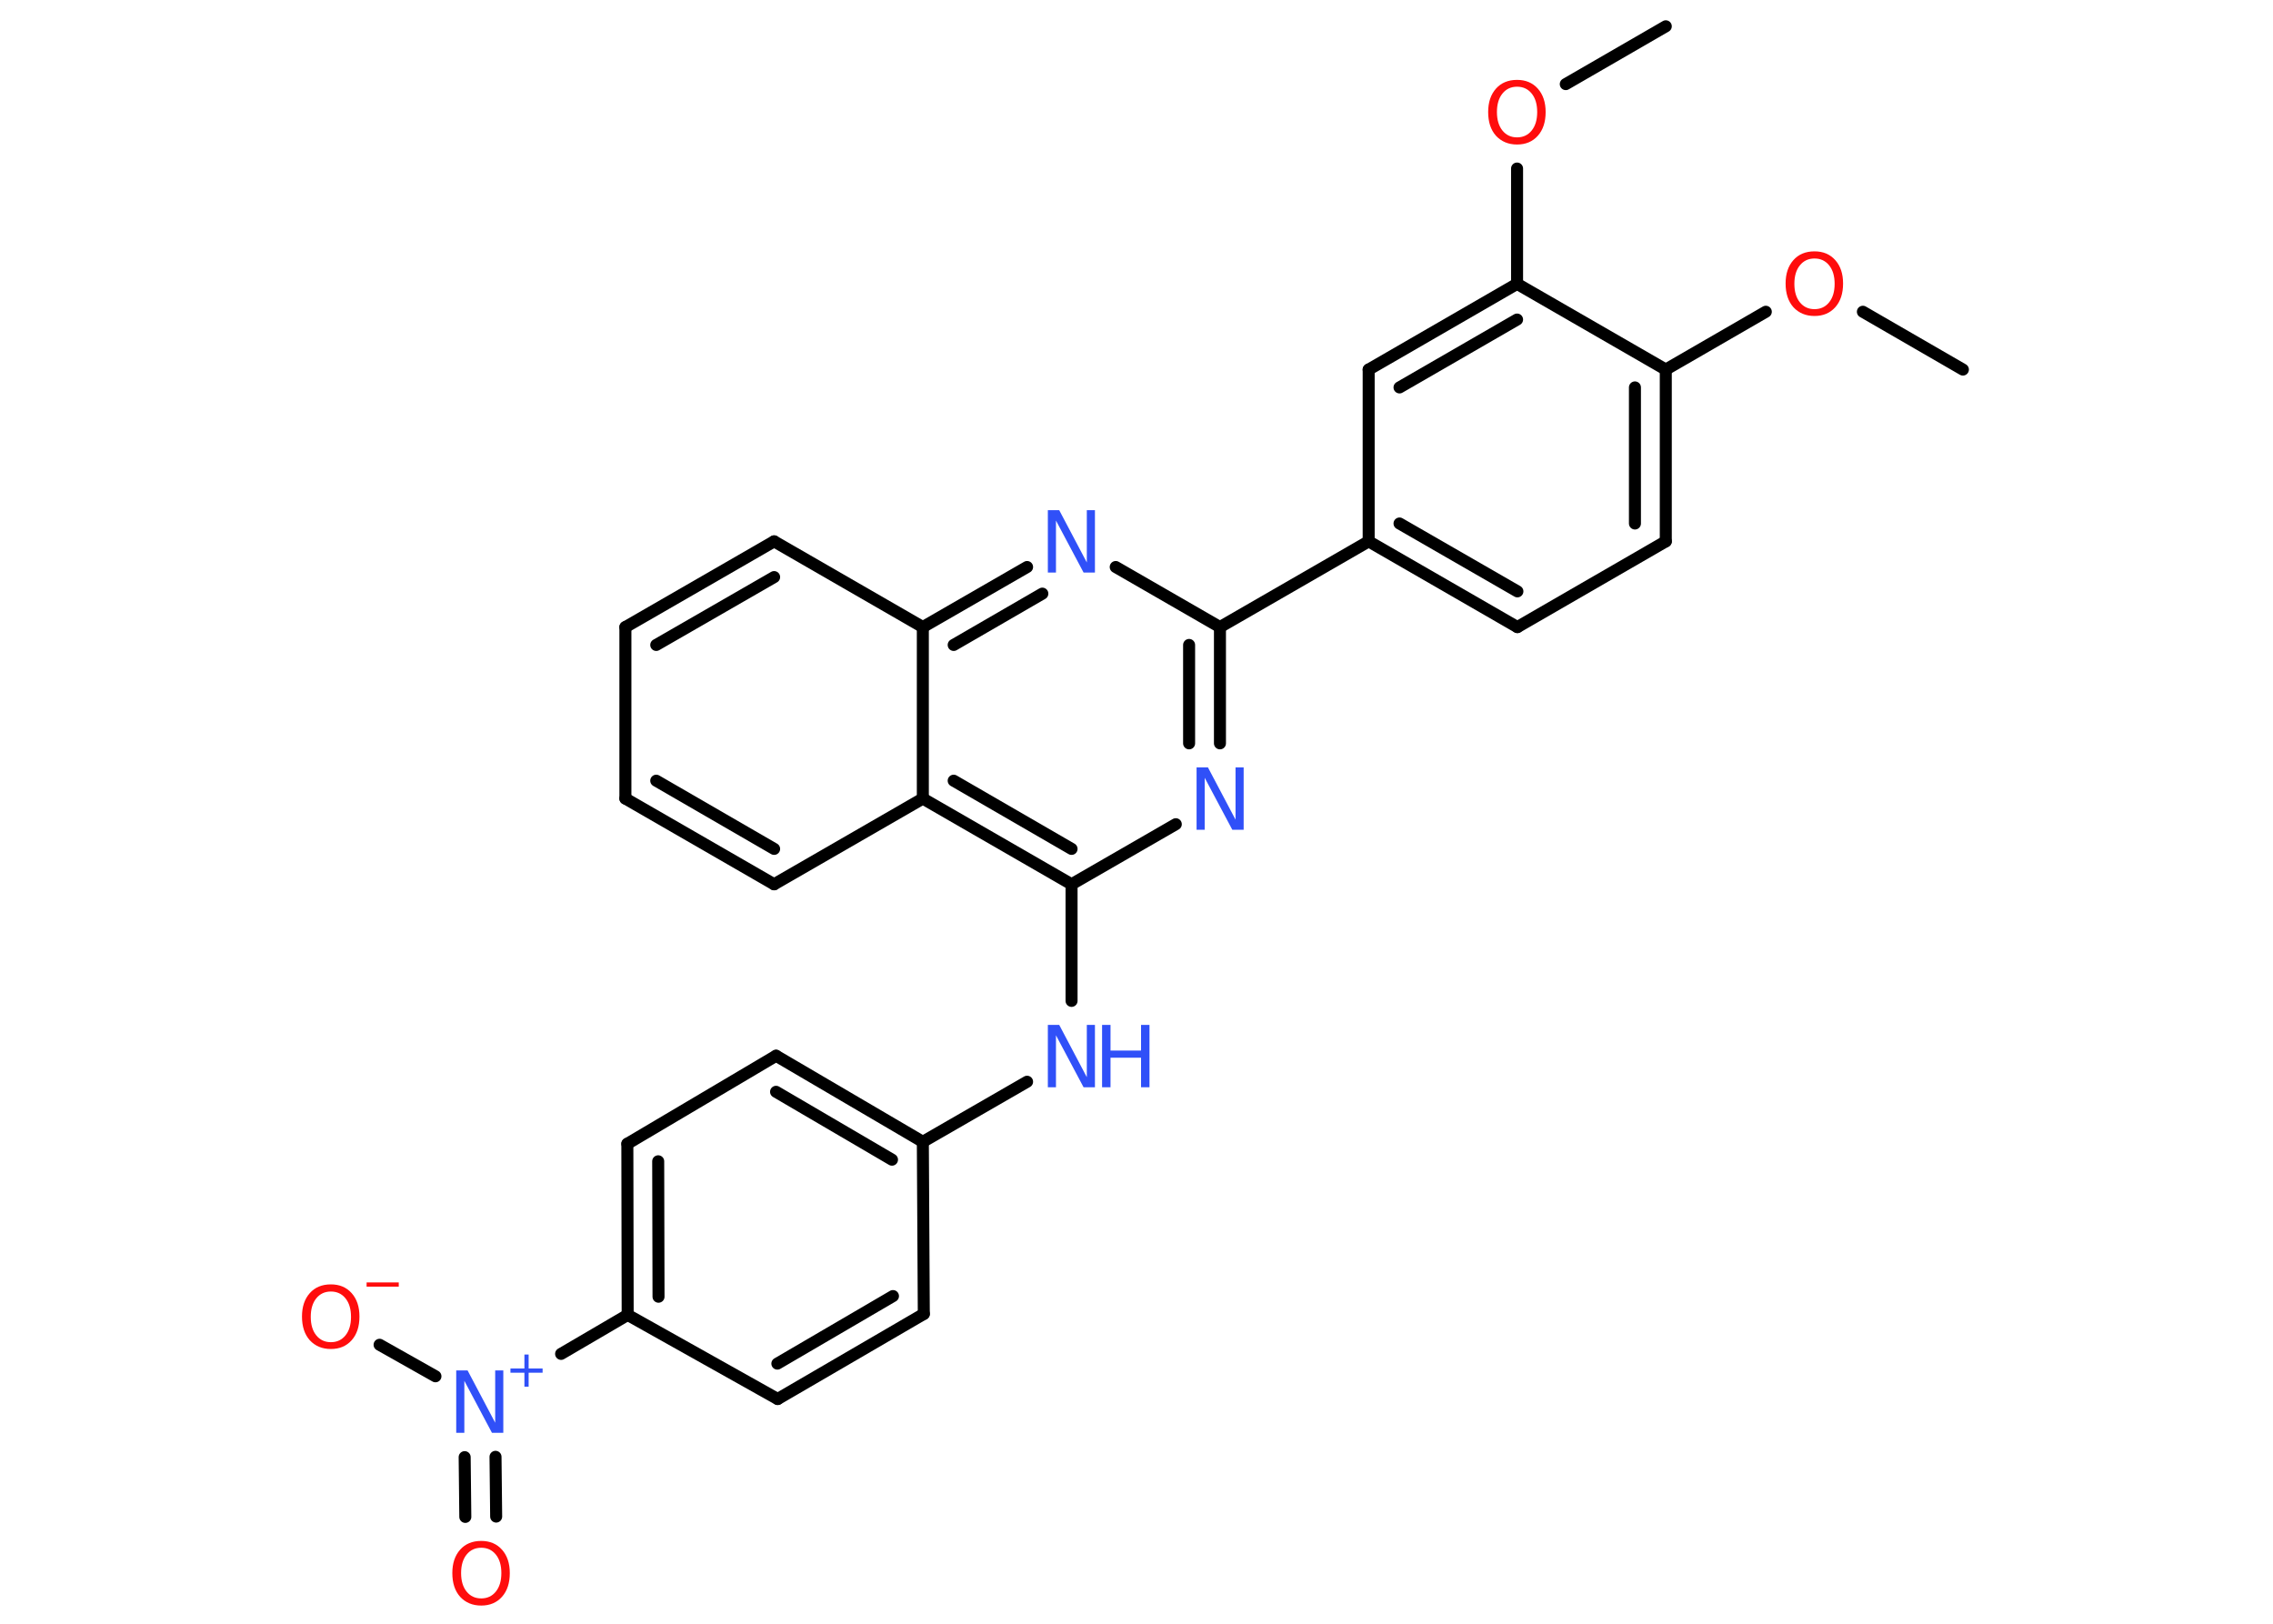 <?xml version='1.0' encoding='UTF-8'?>
<!DOCTYPE svg PUBLIC "-//W3C//DTD SVG 1.1//EN" "http://www.w3.org/Graphics/SVG/1.1/DTD/svg11.dtd">
<svg version='1.2' xmlns='http://www.w3.org/2000/svg' xmlns:xlink='http://www.w3.org/1999/xlink' width='70.0mm' height='50.0mm' viewBox='0 0 70.0 50.0'>
  <desc>Generated by the Chemistry Development Kit (http://github.com/cdk)</desc>
  <g stroke-linecap='round' stroke-linejoin='round' stroke='#000000' stroke-width='.37' fill='#3050F8'>
    <rect x='.0' y='.0' width='70.0' height='50.0' fill='#FFFFFF' stroke='none'/>
    <g id='mol1' class='mol'>
      <line id='mol1bnd1' class='bond' x1='60.45' y1='11.38' x2='57.37' y2='9.6'/>
      <line id='mol1bnd2' class='bond' x1='54.38' y1='9.6' x2='51.3' y2='11.38'/>
      <g id='mol1bnd3' class='bond'>
        <line x1='51.3' y1='16.67' x2='51.3' y2='11.38'/>
        <line x1='50.35' y1='16.12' x2='50.35' y2='11.93'/>
      </g>
      <line id='mol1bnd4' class='bond' x1='51.3' y1='16.67' x2='46.73' y2='19.31'/>
      <g id='mol1bnd5' class='bond'>
        <line x1='42.15' y1='16.67' x2='46.73' y2='19.31'/>
        <line x1='43.1' y1='16.12' x2='46.73' y2='18.21'/>
      </g>
      <line id='mol1bnd6' class='bond' x1='42.15' y1='16.67' x2='37.57' y2='19.31'/>
      <g id='mol1bnd7' class='bond'>
        <line x1='37.57' y1='22.89' x2='37.57' y2='19.31'/>
        <line x1='36.62' y1='22.89' x2='36.62' y2='19.86'/>
      </g>
      <line id='mol1bnd8' class='bond' x1='36.21' y1='25.38' x2='33.0' y2='27.23'/>
      <line id='mol1bnd9' class='bond' x1='33.0' y1='27.23' x2='33.0' y2='30.82'/>
      <line id='mol1bnd10' class='bond' x1='31.63' y1='33.31' x2='28.42' y2='35.16'/>
      <g id='mol1bnd11' class='bond'>
        <line x1='28.42' y1='35.16' x2='23.9' y2='32.51'/>
        <line x1='27.47' y1='35.71' x2='23.9' y2='33.62'/>
      </g>
      <line id='mol1bnd12' class='bond' x1='23.9' y1='32.51' x2='19.32' y2='35.22'/>
      <g id='mol1bnd13' class='bond'>
        <line x1='19.32' y1='35.22' x2='19.33' y2='40.49'/>
        <line x1='20.27' y1='35.76' x2='20.28' y2='39.93'/>
      </g>
      <line id='mol1bnd14' class='bond' x1='19.33' y1='40.49' x2='17.28' y2='41.69'/>
      <g id='mol1bnd15' class='bond'>
        <line x1='15.26' y1='44.86' x2='15.28' y2='46.7'/>
        <line x1='14.31' y1='44.87' x2='14.33' y2='46.71'/>
      </g>
      <line id='mol1bnd16' class='bond' x1='13.41' y1='42.38' x2='11.69' y2='41.41'/>
      <line id='mol1bnd17' class='bond' x1='19.33' y1='40.49' x2='23.95' y2='43.08'/>
      <g id='mol1bnd18' class='bond'>
        <line x1='23.95' y1='43.08' x2='28.45' y2='40.46'/>
        <line x1='23.94' y1='41.99' x2='27.5' y2='39.91'/>
      </g>
      <line id='mol1bnd19' class='bond' x1='28.42' y1='35.16' x2='28.45' y2='40.46'/>
      <g id='mol1bnd20' class='bond'>
        <line x1='28.42' y1='24.59' x2='33.0' y2='27.23'/>
        <line x1='29.37' y1='24.04' x2='33.0' y2='26.14'/>
      </g>
      <line id='mol1bnd21' class='bond' x1='28.42' y1='24.59' x2='23.84' y2='27.23'/>
      <g id='mol1bnd22' class='bond'>
        <line x1='19.26' y1='24.59' x2='23.84' y2='27.23'/>
        <line x1='20.21' y1='24.04' x2='23.84' y2='26.14'/>
      </g>
      <line id='mol1bnd23' class='bond' x1='19.26' y1='24.59' x2='19.26' y2='19.31'/>
      <g id='mol1bnd24' class='bond'>
        <line x1='23.84' y1='16.67' x2='19.26' y2='19.31'/>
        <line x1='23.84' y1='17.77' x2='20.21' y2='19.86'/>
      </g>
      <line id='mol1bnd25' class='bond' x1='23.84' y1='16.67' x2='28.42' y2='19.31'/>
      <line id='mol1bnd26' class='bond' x1='28.42' y1='24.59' x2='28.42' y2='19.31'/>
      <g id='mol1bnd27' class='bond'>
        <line x1='31.63' y1='17.46' x2='28.42' y2='19.31'/>
        <line x1='32.1' y1='18.28' x2='29.37' y2='19.86'/>
      </g>
      <line id='mol1bnd28' class='bond' x1='37.57' y1='19.31' x2='34.36' y2='17.46'/>
      <line id='mol1bnd29' class='bond' x1='42.15' y1='16.67' x2='42.15' y2='11.38'/>
      <g id='mol1bnd30' class='bond'>
        <line x1='46.72' y1='8.74' x2='42.15' y2='11.38'/>
        <line x1='46.72' y1='9.84' x2='43.1' y2='11.93'/>
      </g>
      <line id='mol1bnd31' class='bond' x1='51.3' y1='11.38' x2='46.72' y2='8.74'/>
      <line id='mol1bnd32' class='bond' x1='46.72' y1='8.74' x2='46.72' y2='5.19'/>
      <line id='mol1bnd33' class='bond' x1='48.22' y1='2.59' x2='51.3' y2='.81'/>
      <path id='mol1atm2' class='atom' d='M55.88 7.96q-.28 .0 -.45 .21q-.17 .21 -.17 .57q.0 .36 .17 .57q.17 .21 .45 .21q.28 .0 .45 -.21q.17 -.21 .17 -.57q.0 -.36 -.17 -.57q-.17 -.21 -.45 -.21zM55.88 7.74q.4 .0 .64 .27q.24 .27 .24 .72q.0 .46 -.24 .73q-.24 .27 -.64 .27q-.4 .0 -.65 -.27q-.24 -.27 -.24 -.73q.0 -.45 .24 -.72q.24 -.27 .65 -.27z' stroke='none' fill='#FF0D0D'/>
      <path id='mol1atm8' class='atom' d='M36.85 23.63h.35l.85 1.61v-1.61h.25v1.92h-.35l-.85 -1.6v1.6h-.25v-1.92z' stroke='none'/>
      <g id='mol1atm10' class='atom'>
        <path d='M32.27 31.56h.35l.85 1.61v-1.61h.25v1.92h-.35l-.85 -1.6v1.6h-.25v-1.92z' stroke='none'/>
        <path d='M33.94 31.56h.26v.79h.94v-.79h.26v1.92h-.26v-.91h-.94v.91h-.26v-1.92z' stroke='none'/>
      </g>
      <g id='mol1atm15' class='atom'>
        <path d='M14.05 42.2h.35l.85 1.61v-1.61h.25v1.92h-.35l-.85 -1.6v1.6h-.25v-1.92z' stroke='none'/>
        <path d='M16.28 41.71v.43h.43v.13h-.43v.43h-.13v-.43h-.43v-.13h.43v-.43h.13z' stroke='none'/>
      </g>
      <path id='mol1atm16' class='atom' d='M14.82 47.66q-.28 .0 -.45 .21q-.17 .21 -.17 .57q.0 .36 .17 .57q.17 .21 .45 .21q.28 .0 .45 -.21q.17 -.21 .17 -.57q.0 -.36 -.17 -.57q-.17 -.21 -.45 -.21zM14.82 47.45q.4 .0 .64 .27q.24 .27 .24 .72q.0 .46 -.24 .73q-.24 .27 -.64 .27q-.4 .0 -.65 -.27q-.24 -.27 -.24 -.73q.0 -.45 .24 -.72q.24 -.27 .65 -.27z' stroke='none' fill='#FF0D0D'/>
      <g id='mol1atm17' class='atom'>
        <path d='M10.19 39.77q-.28 .0 -.45 .21q-.17 .21 -.17 .57q.0 .36 .17 .57q.17 .21 .45 .21q.28 .0 .45 -.21q.17 -.21 .17 -.57q.0 -.36 -.17 -.57q-.17 -.21 -.45 -.21zM10.19 39.55q.4 .0 .64 .27q.24 .27 .24 .72q.0 .46 -.24 .73q-.24 .27 -.64 .27q-.4 .0 -.65 -.27q-.24 -.27 -.24 -.73q.0 -.45 .24 -.72q.24 -.27 .65 -.27z' stroke='none' fill='#FF0D0D'/>
        <path d='M11.29 39.49h.99v.13h-.99v-.13z' stroke='none' fill='#FF0D0D'/>
      </g>
      <path id='mol1atm26' class='atom' d='M32.27 15.71h.35l.85 1.61v-1.61h.25v1.92h-.35l-.85 -1.6v1.6h-.25v-1.92z' stroke='none'/>
      <path id='mol1atm29' class='atom' d='M46.72 2.67q-.28 .0 -.45 .21q-.17 .21 -.17 .57q.0 .36 .17 .57q.17 .21 .45 .21q.28 .0 .45 -.21q.17 -.21 .17 -.57q.0 -.36 -.17 -.57q-.17 -.21 -.45 -.21zM46.72 2.46q.4 .0 .64 .27q.24 .27 .24 .72q.0 .46 -.24 .73q-.24 .27 -.64 .27q-.4 .0 -.65 -.27q-.24 -.27 -.24 -.73q.0 -.45 .24 -.72q.24 -.27 .65 -.27z' stroke='none' fill='#FF0D0D'/>
    </g>
  </g>
</svg>

